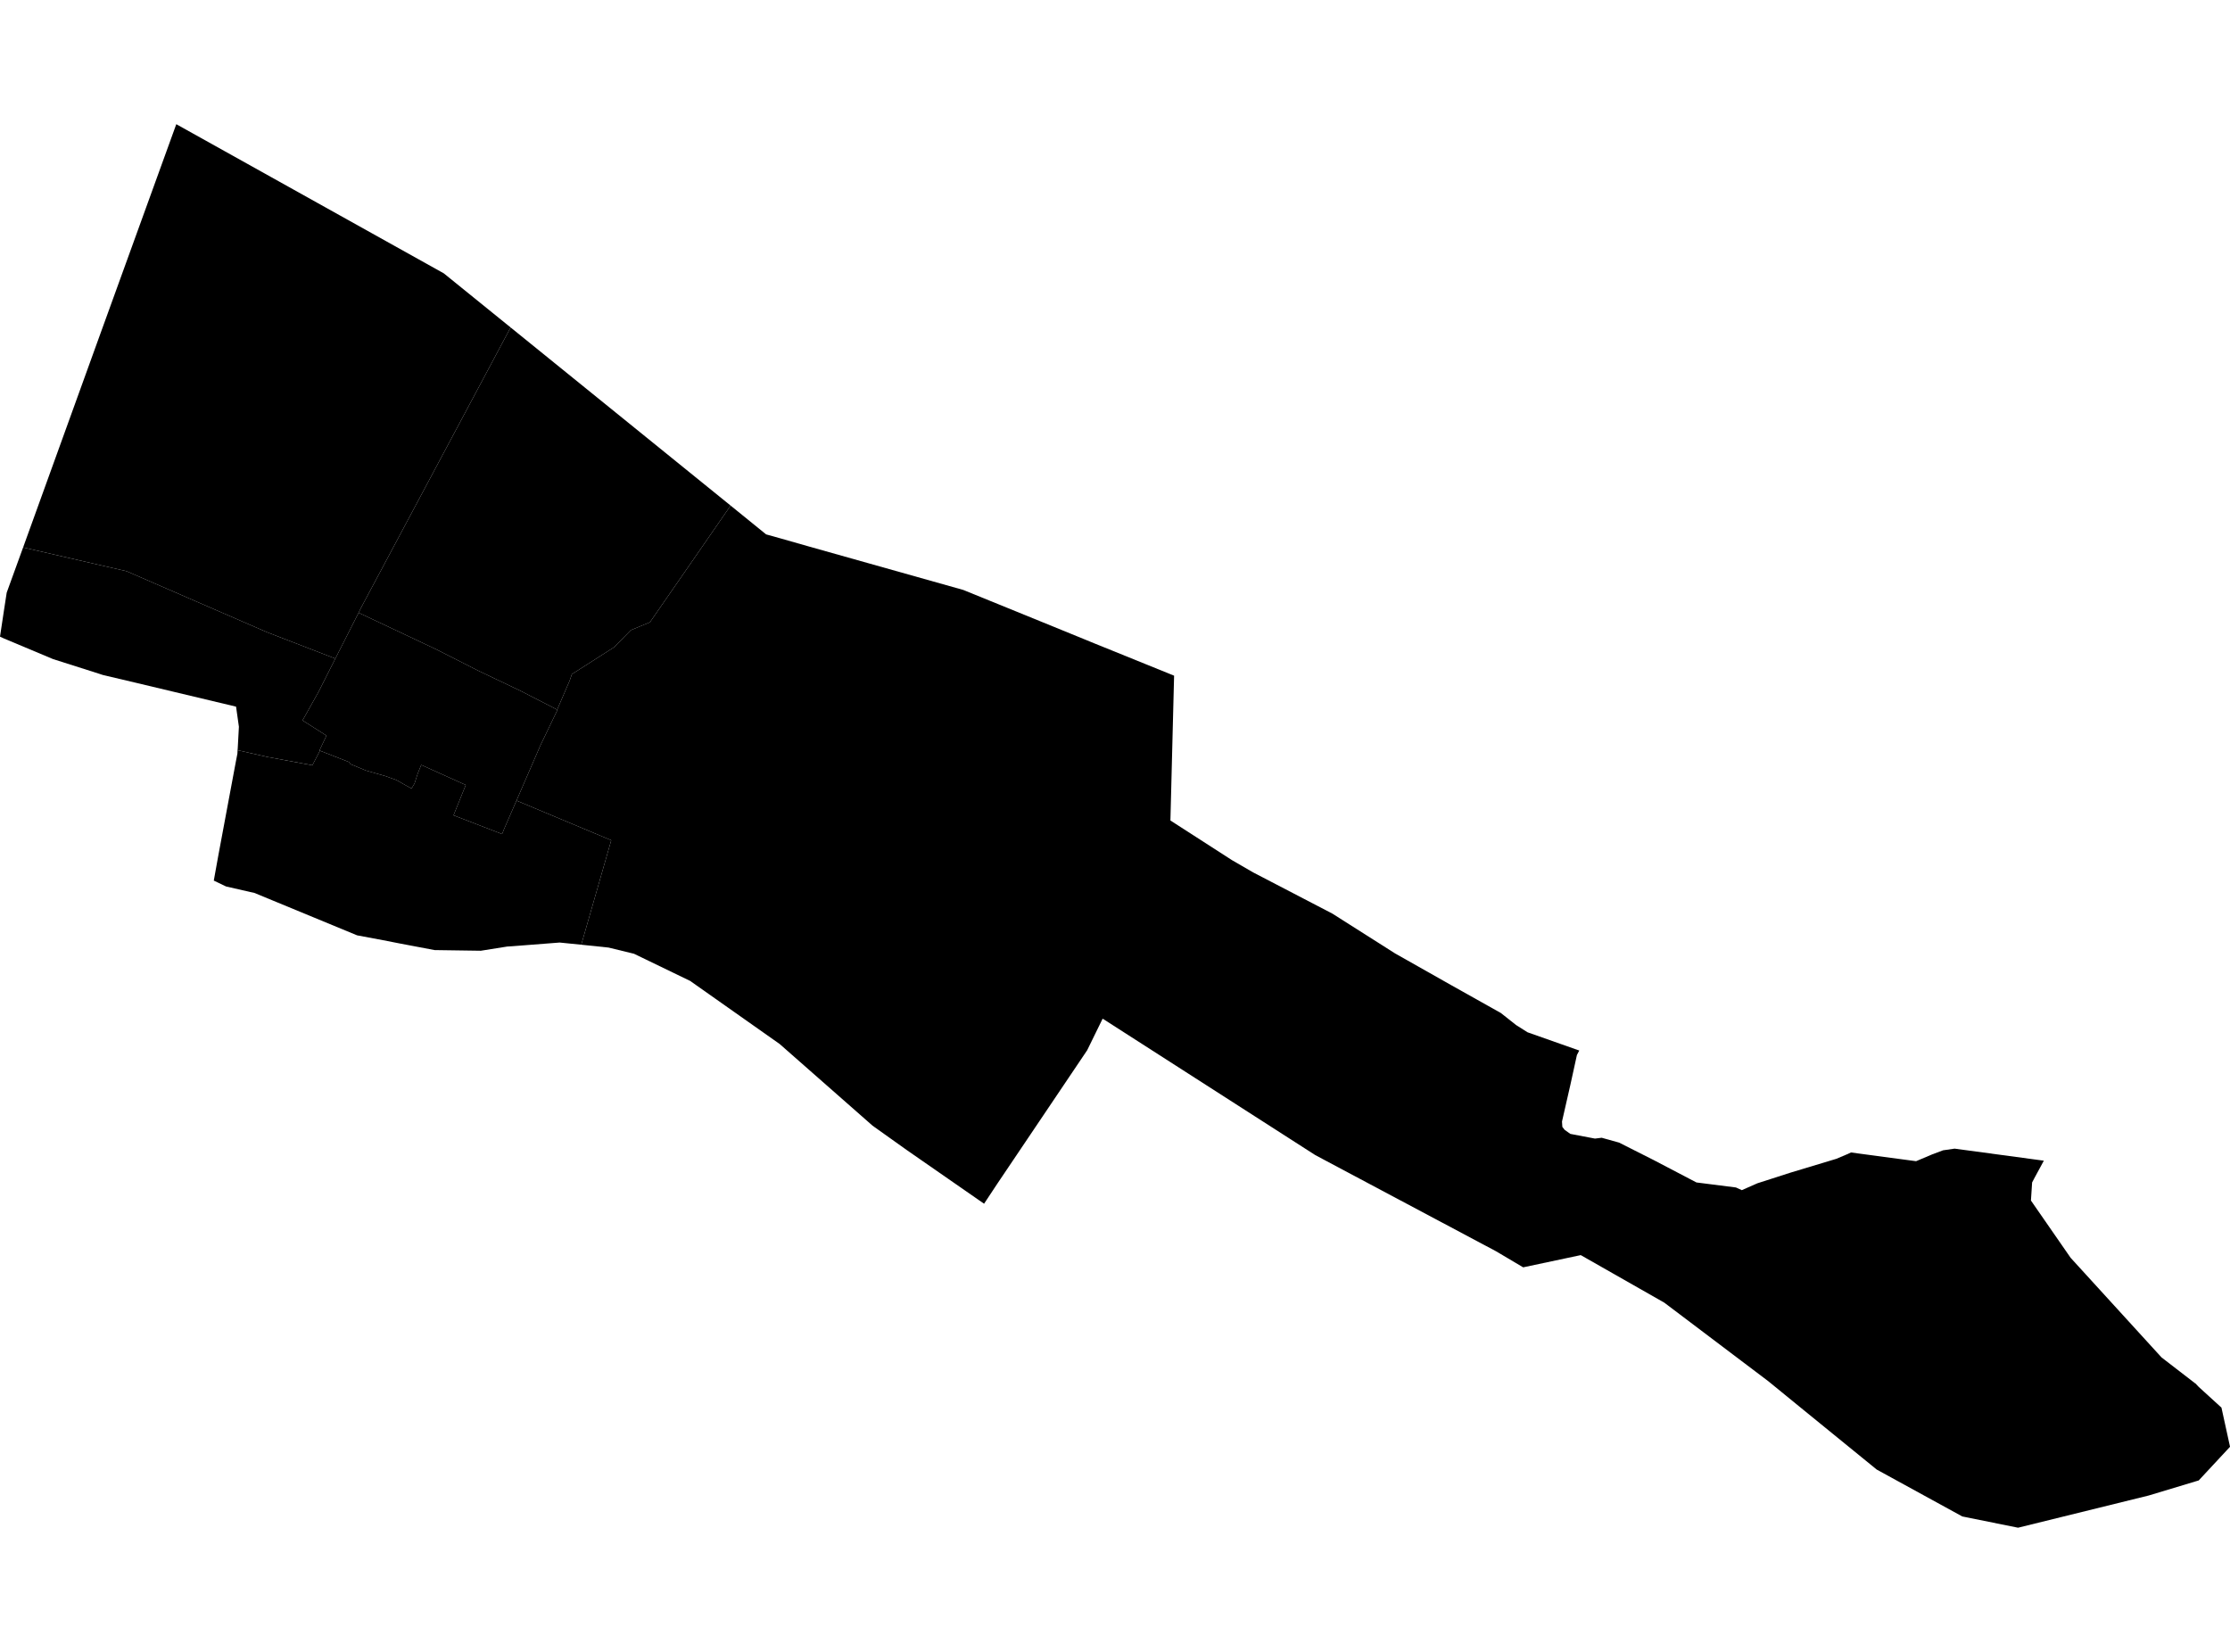 <?xml version='1.0'?>
<svg  baseProfile = 'tiny' width = '540' height = '400' stroke-linecap = 'round' stroke-linejoin = 'round' version='1.1' xmlns='http://www.w3.org/2000/svg'>
<path id='4622301001' title='4622301001'  d='M 77.473 181.777 75.649 185.304 64.865 183.318 57.527 181.655 57.568 181.209 57.851 175.98 57.162 171.115 32.838 165.318 24.932 163.453 22.419 162.642 12.851 159.601 0.973 154.615 0.284 154.291 0 154.169 0.973 147.723 1.622 143.507 5.595 132.561 30.649 138.318 64.622 153.074 81.203 159.48 77.108 167.588 73.378 174.236 73.257 174.439 79.054 178.128 77.351 181.736 77.473 181.777 Z' />
<path id='4622301002' title='4622301002'  d='M 125.068 193.858 148.014 203.466 140.757 228.764 135.932 228.277 135.527 228.236 124.054 229.128 122.797 229.209 116.432 230.223 105.243 230.061 96.892 228.48 92.757 227.669 86.473 226.493 61.541 216.196 60.568 215.993 54.73 214.655 51.77 213.236 52.905 206.953 55.297 194.142 57.162 184.169 57.486 182.507 57.527 181.655 64.865 183.318 75.649 185.304 77.473 181.777 84.527 184.534 84.851 185.02 88.662 186.601 93.243 187.899 95.959 188.872 98.108 190.088 99.649 190.939 100.378 189.723 101.149 187.331 102 185.223 112.784 190.088 109.824 197.426 121.581 201.966 122.068 200.75 125.068 193.858 Z' />
<path id='4622301003' title='4622301003'  d='M 81.203 159.48 86.838 148.372 98.189 153.723 105.649 157.25 115.865 162.439 126 167.264 134.919 171.845 135 171.885 130.905 180.399 125.068 193.858 122.068 200.75 121.581 201.966 109.824 197.426 112.784 190.088 102 185.223 101.149 187.331 100.378 189.723 99.649 190.939 98.108 190.088 95.959 188.872 93.243 187.899 88.662 186.601 84.851 185.02 84.527 184.534 77.473 181.777 77.351 181.736 79.054 178.128 73.257 174.439 73.378 174.236 77.108 167.588 81.203 159.48 Z' />
<path id='4622301004' title='4622301004'  d='M 494.919 281.061 492.568 285.399 492.081 286.331 491.797 290.709 501.405 304.574 523.419 328.696 531.568 334.98 531.608 334.98 532.419 335.831 537.932 340.858 540 350.304 540 350.345 532.419 358.493 532.135 358.574 520.297 362.142 488.716 369.926 488.635 369.926 475.176 367.209 454.459 355.858 436.135 340.939 428.189 334.453 403.014 315.439 382.784 303.926 368.838 306.885 362.27 302.993 318.527 279.723 267.162 246.764 267 246.682 266.959 246.764 263.27 254.304 241.459 286.696 238.297 291.48 219.608 278.507 211.297 272.588 198.203 261.074 188.797 252.804 167.514 237.804 167.189 237.561 153.527 230.953 147.365 229.453 140.757 228.764 148.014 203.466 125.068 193.858 130.905 180.399 135 171.885 134.919 171.845 137.959 164.791 138.486 163.25 148.703 156.723 152.757 152.588 157.378 150.682 167.23 136.453 176.919 122.426 185.514 129.399 189 130.372 195.973 132.358 233.27 142.858 255.081 151.736 265.297 155.912 269.311 157.534 284.311 163.615 283.419 198.682 298.338 208.291 303.446 211.25 322.622 221.223 331.054 226.574 333.486 228.115 337.824 230.872 351.446 238.574 363.446 245.304 367.135 248.223 369.892 249.966 382.419 254.385 381.851 255.48 380.27 262.696 378.243 271.574 378.324 272.872 378.892 273.601 380.27 274.574 386.23 275.709 387.851 275.507 392.068 276.682 400.5 280.939 410.797 286.331 420.365 287.547 421.784 288.196 425.554 286.534 433.622 283.939 444.649 280.615 447.243 279.52 448.216 279.074 463.986 281.182 467.919 279.52 470.514 278.547 473.311 278.142 494.919 281.061 Z' />
<path id='4622301005' title='4622301005'  d='M 176.919 122.426 167.23 136.453 157.378 150.682 152.757 152.588 148.703 156.723 138.486 163.25 137.959 164.791 134.919 171.845 126 167.264 115.865 162.439 105.649 157.25 98.189 153.723 86.838 148.372 87.324 147.358 123.649 79.291 176.919 122.426 Z' />
<path id='4622301006' title='4622301006'  d='M 123.649 79.291 87.324 147.358 86.838 148.372 81.203 159.48 64.622 153.074 30.649 138.318 5.595 132.561 23.959 81.764 42.689 30.074 107.473 66.196 123.649 79.291 Z' />
</svg>